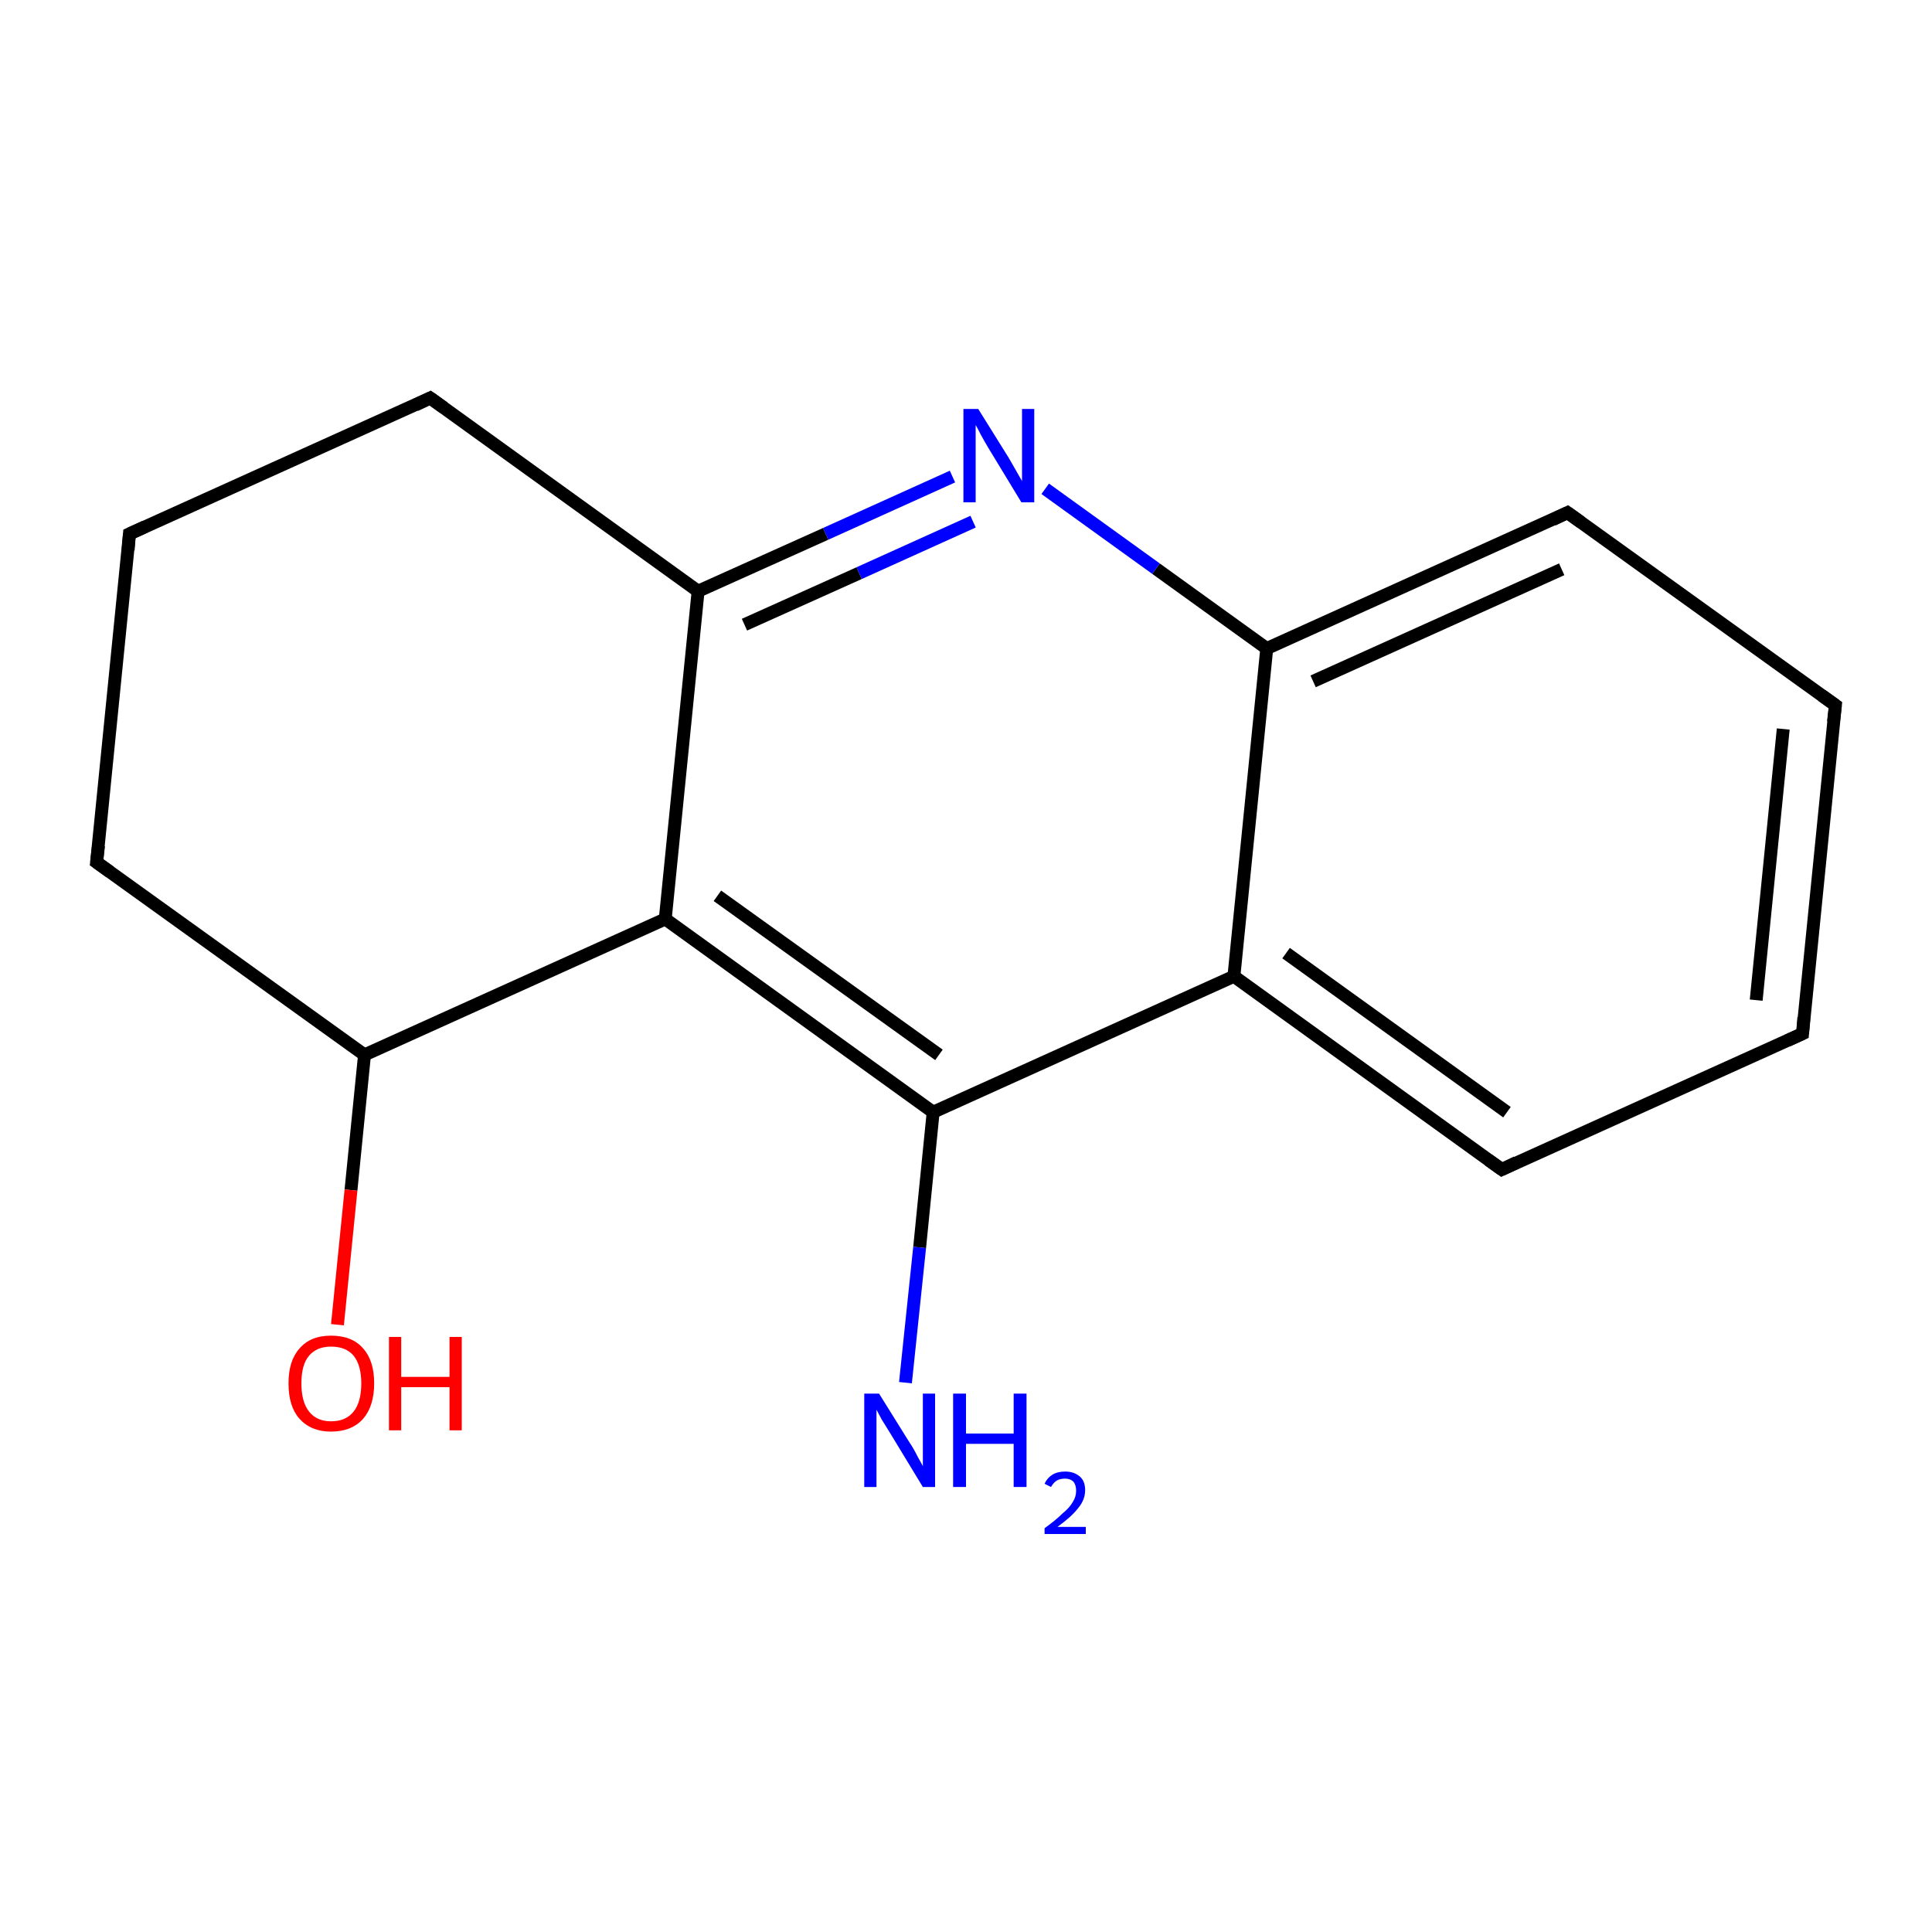 <?xml version='1.0' encoding='iso-8859-1'?>
<svg version='1.1' baseProfile='full'
              xmlns='http://www.w3.org/2000/svg'
                      xmlns:rdkit='http://www.rdkit.org/xml'
                      xmlns:xlink='http://www.w3.org/1999/xlink'
                  xml:space='preserve'
width='300px' height='300px' viewBox='0 0 300 300'>
<!-- END OF HEADER -->
<rect style='opacity:1.0;fill:#FFFFFF;stroke:none' width='300.0' height='300.0' x='0.0' y='0.0'> </rect>
<path class='bond-0 atom-0 atom-1' d='M 20.1,82.9 L 15.0,133.9' style='fill:none;fill-rule:evenodd;stroke:#000000;stroke-width:2.0px;stroke-linecap:butt;stroke-linejoin:miter;stroke-opacity:1' />
<path class='bond-1 atom-1 atom-2' d='M 15.0,133.9 L 56.6,163.8' style='fill:none;fill-rule:evenodd;stroke:#000000;stroke-width:2.0px;stroke-linecap:butt;stroke-linejoin:miter;stroke-opacity:1' />
<path class='bond-2 atom-2 atom-3' d='M 56.6,163.8 L 103.3,142.7' style='fill:none;fill-rule:evenodd;stroke:#000000;stroke-width:2.0px;stroke-linecap:butt;stroke-linejoin:miter;stroke-opacity:1' />
<path class='bond-3 atom-3 atom-4' d='M 103.3,142.7 L 144.9,172.7' style='fill:none;fill-rule:evenodd;stroke:#000000;stroke-width:2.0px;stroke-linecap:butt;stroke-linejoin:miter;stroke-opacity:1' />
<path class='bond-3 atom-3 atom-4' d='M 111.4,139.1 L 145.8,163.8' style='fill:none;fill-rule:evenodd;stroke:#000000;stroke-width:2.0px;stroke-linecap:butt;stroke-linejoin:miter;stroke-opacity:1' />
<path class='bond-4 atom-4 atom-5' d='M 144.9,172.7 L 191.6,151.6' style='fill:none;fill-rule:evenodd;stroke:#000000;stroke-width:2.0px;stroke-linecap:butt;stroke-linejoin:miter;stroke-opacity:1' />
<path class='bond-5 atom-5 atom-6' d='M 191.6,151.6 L 233.2,181.6' style='fill:none;fill-rule:evenodd;stroke:#000000;stroke-width:2.0px;stroke-linecap:butt;stroke-linejoin:miter;stroke-opacity:1' />
<path class='bond-5 atom-5 atom-6' d='M 199.7,148.0 L 234.0,172.7' style='fill:none;fill-rule:evenodd;stroke:#000000;stroke-width:2.0px;stroke-linecap:butt;stroke-linejoin:miter;stroke-opacity:1' />
<path class='bond-6 atom-6 atom-7' d='M 233.2,181.6 L 279.9,160.5' style='fill:none;fill-rule:evenodd;stroke:#000000;stroke-width:2.0px;stroke-linecap:butt;stroke-linejoin:miter;stroke-opacity:1' />
<path class='bond-7 atom-7 atom-8' d='M 279.9,160.5 L 285.0,109.5' style='fill:none;fill-rule:evenodd;stroke:#000000;stroke-width:2.0px;stroke-linecap:butt;stroke-linejoin:miter;stroke-opacity:1' />
<path class='bond-7 atom-7 atom-8' d='M 272.7,155.3 L 276.9,113.2' style='fill:none;fill-rule:evenodd;stroke:#000000;stroke-width:2.0px;stroke-linecap:butt;stroke-linejoin:miter;stroke-opacity:1' />
<path class='bond-8 atom-8 atom-9' d='M 285.0,109.5 L 243.4,79.6' style='fill:none;fill-rule:evenodd;stroke:#000000;stroke-width:2.0px;stroke-linecap:butt;stroke-linejoin:miter;stroke-opacity:1' />
<path class='bond-9 atom-9 atom-10' d='M 243.4,79.6 L 196.7,100.7' style='fill:none;fill-rule:evenodd;stroke:#000000;stroke-width:2.0px;stroke-linecap:butt;stroke-linejoin:miter;stroke-opacity:1' />
<path class='bond-9 atom-9 atom-10' d='M 242.5,88.4 L 203.9,105.8' style='fill:none;fill-rule:evenodd;stroke:#000000;stroke-width:2.0px;stroke-linecap:butt;stroke-linejoin:miter;stroke-opacity:1' />
<path class='bond-10 atom-10 atom-11' d='M 196.7,100.7 L 179.5,88.3' style='fill:none;fill-rule:evenodd;stroke:#000000;stroke-width:2.0px;stroke-linecap:butt;stroke-linejoin:miter;stroke-opacity:1' />
<path class='bond-10 atom-10 atom-11' d='M 179.5,88.3 L 162.3,75.9' style='fill:none;fill-rule:evenodd;stroke:#0000FF;stroke-width:2.0px;stroke-linecap:butt;stroke-linejoin:miter;stroke-opacity:1' />
<path class='bond-11 atom-11 atom-12' d='M 147.9,74.0 L 128.2,82.9' style='fill:none;fill-rule:evenodd;stroke:#0000FF;stroke-width:2.0px;stroke-linecap:butt;stroke-linejoin:miter;stroke-opacity:1' />
<path class='bond-11 atom-11 atom-12' d='M 128.2,82.9 L 108.4,91.8' style='fill:none;fill-rule:evenodd;stroke:#000000;stroke-width:2.0px;stroke-linecap:butt;stroke-linejoin:miter;stroke-opacity:1' />
<path class='bond-11 atom-11 atom-12' d='M 151.1,81.0 L 133.4,89.0' style='fill:none;fill-rule:evenodd;stroke:#0000FF;stroke-width:2.0px;stroke-linecap:butt;stroke-linejoin:miter;stroke-opacity:1' />
<path class='bond-11 atom-11 atom-12' d='M 133.4,89.0 L 115.6,97.0' style='fill:none;fill-rule:evenodd;stroke:#000000;stroke-width:2.0px;stroke-linecap:butt;stroke-linejoin:miter;stroke-opacity:1' />
<path class='bond-12 atom-12 atom-13' d='M 108.4,91.8 L 66.8,61.8' style='fill:none;fill-rule:evenodd;stroke:#000000;stroke-width:2.0px;stroke-linecap:butt;stroke-linejoin:miter;stroke-opacity:1' />
<path class='bond-13 atom-4 atom-14' d='M 144.9,172.7 L 142.8,193.7' style='fill:none;fill-rule:evenodd;stroke:#000000;stroke-width:2.0px;stroke-linecap:butt;stroke-linejoin:miter;stroke-opacity:1' />
<path class='bond-13 atom-4 atom-14' d='M 142.8,193.7 L 140.6,214.7' style='fill:none;fill-rule:evenodd;stroke:#0000FF;stroke-width:2.0px;stroke-linecap:butt;stroke-linejoin:miter;stroke-opacity:1' />
<path class='bond-14 atom-2 atom-15' d='M 56.6,163.8 L 54.5,184.8' style='fill:none;fill-rule:evenodd;stroke:#000000;stroke-width:2.0px;stroke-linecap:butt;stroke-linejoin:miter;stroke-opacity:1' />
<path class='bond-14 atom-2 atom-15' d='M 54.5,184.8 L 52.4,205.7' style='fill:none;fill-rule:evenodd;stroke:#FF0000;stroke-width:2.0px;stroke-linecap:butt;stroke-linejoin:miter;stroke-opacity:1' />
<path class='bond-15 atom-13 atom-0' d='M 66.8,61.8 L 20.1,82.9' style='fill:none;fill-rule:evenodd;stroke:#000000;stroke-width:2.0px;stroke-linecap:butt;stroke-linejoin:miter;stroke-opacity:1' />
<path class='bond-16 atom-12 atom-3' d='M 108.4,91.8 L 103.3,142.7' style='fill:none;fill-rule:evenodd;stroke:#000000;stroke-width:2.0px;stroke-linecap:butt;stroke-linejoin:miter;stroke-opacity:1' />
<path class='bond-17 atom-10 atom-5' d='M 196.7,100.7 L 191.6,151.6' style='fill:none;fill-rule:evenodd;stroke:#000000;stroke-width:2.0px;stroke-linecap:butt;stroke-linejoin:miter;stroke-opacity:1' />
<path d='M 19.9,85.4 L 20.1,82.9 L 22.5,81.8' style='fill:none;stroke:#000000;stroke-width:2.0px;stroke-linecap:butt;stroke-linejoin:miter;stroke-miterlimit:10;stroke-opacity:1;' />
<path d='M 15.3,131.3 L 15.0,133.9 L 17.1,135.4' style='fill:none;stroke:#000000;stroke-width:2.0px;stroke-linecap:butt;stroke-linejoin:miter;stroke-miterlimit:10;stroke-opacity:1;' />
<path d='M 231.1,180.1 L 233.2,181.6 L 235.5,180.5' style='fill:none;stroke:#000000;stroke-width:2.0px;stroke-linecap:butt;stroke-linejoin:miter;stroke-miterlimit:10;stroke-opacity:1;' />
<path d='M 277.5,161.6 L 279.9,160.5 L 280.1,158.0' style='fill:none;stroke:#000000;stroke-width:2.0px;stroke-linecap:butt;stroke-linejoin:miter;stroke-miterlimit:10;stroke-opacity:1;' />
<path d='M 284.7,112.1 L 285.0,109.5 L 282.9,108.0' style='fill:none;stroke:#000000;stroke-width:2.0px;stroke-linecap:butt;stroke-linejoin:miter;stroke-miterlimit:10;stroke-opacity:1;' />
<path d='M 245.5,81.1 L 243.4,79.6 L 241.1,80.7' style='fill:none;stroke:#000000;stroke-width:2.0px;stroke-linecap:butt;stroke-linejoin:miter;stroke-miterlimit:10;stroke-opacity:1;' />
<path d='M 68.9,63.3 L 66.8,61.8 L 64.5,62.9' style='fill:none;stroke:#000000;stroke-width:2.0px;stroke-linecap:butt;stroke-linejoin:miter;stroke-miterlimit:10;stroke-opacity:1;' />
<path class='atom-11' d='M 151.9 63.5
L 156.7 71.2
Q 157.1 71.9, 157.9 73.3
Q 158.7 74.7, 158.7 74.7
L 158.7 63.5
L 160.6 63.5
L 160.6 78.0
L 158.6 78.0
L 153.5 69.6
Q 152.9 68.6, 152.3 67.5
Q 151.7 66.3, 151.5 66.0
L 151.5 78.0
L 149.6 78.0
L 149.6 63.5
L 151.9 63.5
' fill='#0000FF'/>
<path class='atom-14' d='M 136.5 216.4
L 141.3 224.1
Q 141.8 224.8, 142.5 226.2
Q 143.3 227.6, 143.3 227.7
L 143.3 216.4
L 145.2 216.4
L 145.2 230.9
L 143.3 230.9
L 138.2 222.5
Q 137.6 221.5, 136.9 220.4
Q 136.3 219.3, 136.1 218.9
L 136.1 230.9
L 134.2 230.9
L 134.2 216.4
L 136.5 216.4
' fill='#0000FF'/>
<path class='atom-14' d='M 148.0 216.4
L 150.0 216.4
L 150.0 222.6
L 157.4 222.6
L 157.4 216.4
L 159.4 216.4
L 159.4 230.9
L 157.4 230.9
L 157.4 224.2
L 150.0 224.2
L 150.0 230.9
L 148.0 230.9
L 148.0 216.4
' fill='#0000FF'/>
<path class='atom-14' d='M 162.2 230.4
Q 162.6 229.5, 163.4 229.0
Q 164.2 228.5, 165.4 228.5
Q 166.8 228.5, 167.7 229.3
Q 168.5 230.0, 168.5 231.4
Q 168.5 232.9, 167.4 234.2
Q 166.4 235.5, 164.2 237.1
L 168.6 237.1
L 168.6 238.2
L 162.2 238.2
L 162.2 237.3
Q 164.0 236.0, 165.0 235.0
Q 166.1 234.1, 166.6 233.2
Q 167.1 232.4, 167.1 231.5
Q 167.1 230.6, 166.7 230.1
Q 166.2 229.6, 165.4 229.6
Q 164.6 229.6, 164.1 229.9
Q 163.6 230.2, 163.2 230.9
L 162.2 230.4
' fill='#0000FF'/>
<path class='atom-15' d='M 44.8 214.8
Q 44.8 211.3, 46.5 209.4
Q 48.2 207.4, 51.4 207.4
Q 54.7 207.4, 56.4 209.4
Q 58.1 211.3, 58.1 214.8
Q 58.1 218.3, 56.4 220.3
Q 54.6 222.3, 51.4 222.3
Q 48.3 222.3, 46.5 220.3
Q 44.8 218.4, 44.8 214.8
M 51.4 220.7
Q 53.7 220.7, 54.9 219.2
Q 56.1 217.7, 56.1 214.8
Q 56.1 212.0, 54.9 210.5
Q 53.7 209.1, 51.4 209.1
Q 49.2 209.1, 48.0 210.5
Q 46.8 211.9, 46.8 214.8
Q 46.8 217.7, 48.0 219.2
Q 49.2 220.7, 51.4 220.7
' fill='#FF0000'/>
<path class='atom-15' d='M 60.4 207.6
L 62.3 207.6
L 62.3 213.8
L 69.8 213.8
L 69.8 207.6
L 71.7 207.6
L 71.7 222.1
L 69.8 222.1
L 69.8 215.4
L 62.3 215.4
L 62.3 222.1
L 60.4 222.1
L 60.4 207.6
' fill='#FF0000'/>
</svg>
